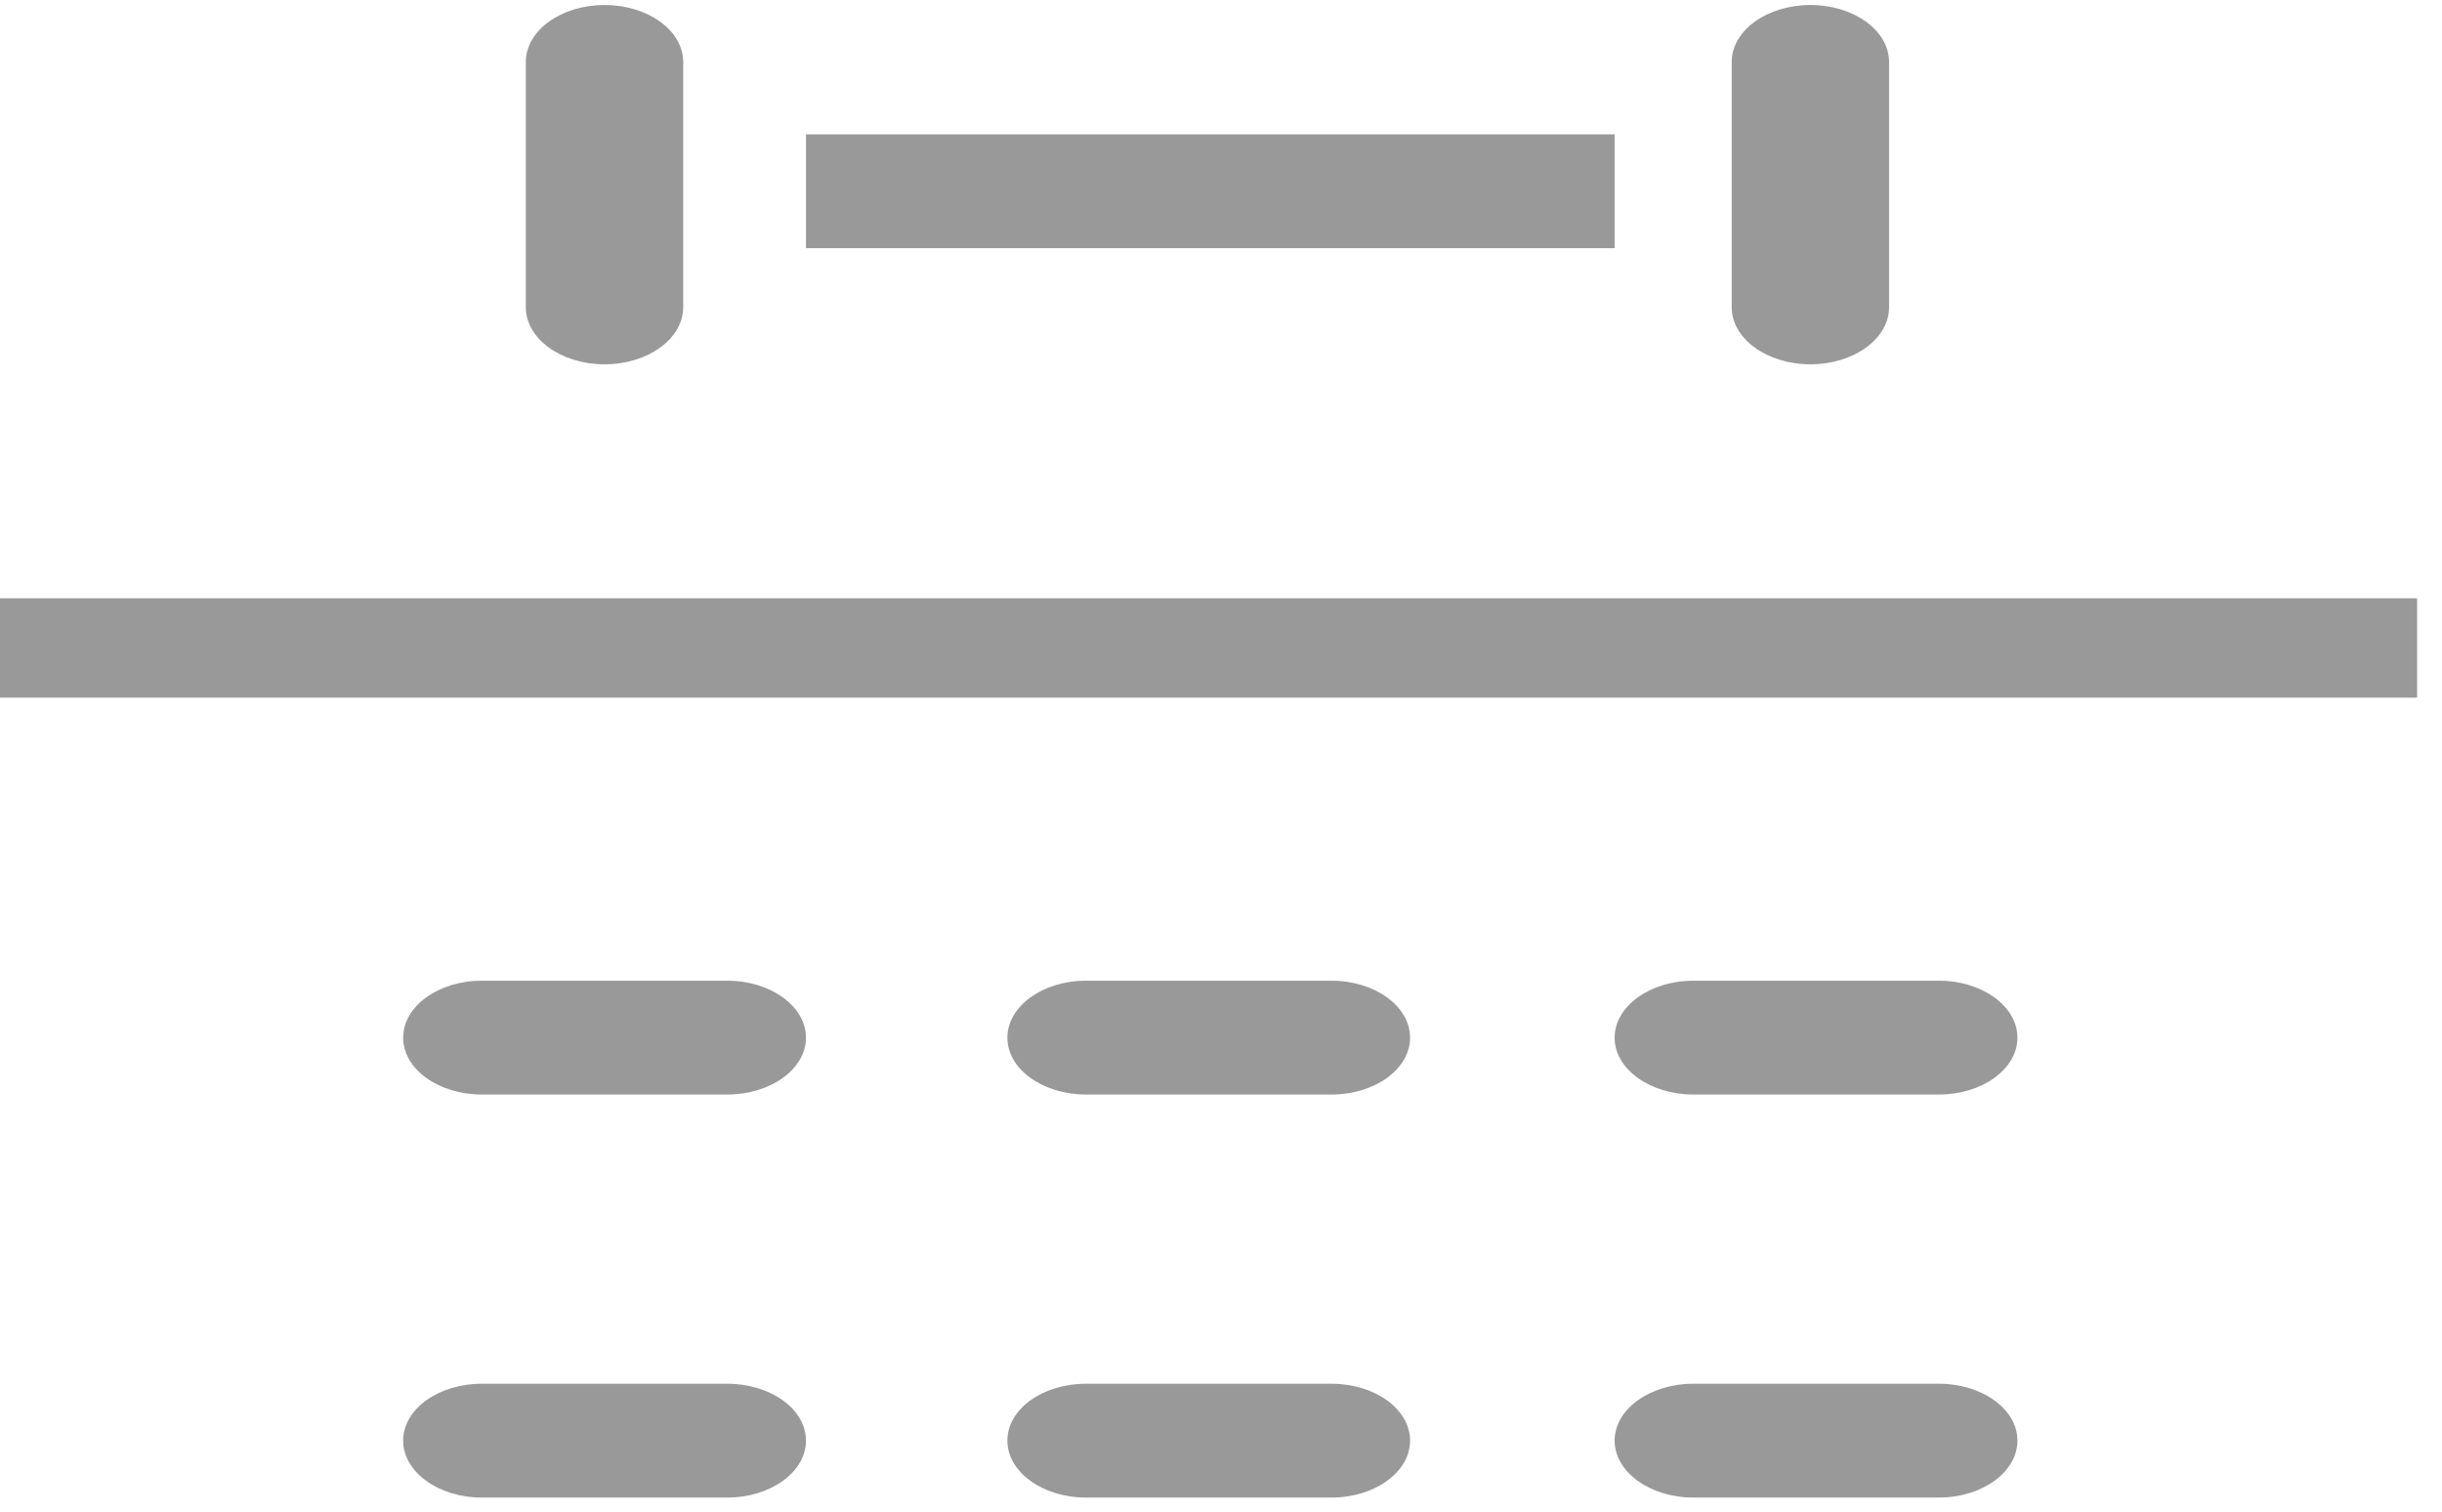 ﻿<?xml version="1.0" encoding="utf-8"?>
<svg version="1.1" xmlns:xlink="http://www.w3.org/1999/xlink" width="21px" height="13px" xmlns="http://www.w3.org/2000/svg">
  <defs>
    <pattern id="BGPattern" patternUnits="userSpaceOnUse" alignment="0 0" imageRepeat="None" />
    <mask fill="white" id="Clip58">
      <path d="M 0 6  L 0 5.145  L 20.786 5.145  L 20.786 6  L 0 6  Z M 5.875 2.643  C 5.875 2.913  5.572 3.133  5.199 3.133  C 4.825 3.133  4.522 2.913  4.522 2.643  L 4.522 0.533  C 4.522 0.262  4.825 0.043  5.199 0.043  C 5.572 0.043  5.875 0.262  5.875 0.533  L 5.875 2.643  Z M 16.245 2.643  C 16.245 2.913  15.942 3.133  15.569 3.133  C 15.195 3.133  14.892 2.913  14.892 2.643  L 14.892 0.533  C 14.892 0.262  15.195 0.043  15.569 0.043  C 15.942 0.043  16.245 0.262  16.245 0.533  L 16.245 2.643  Z M 6.931 8.924  C 6.931 9.194  6.627 9.413  6.254 9.413  L 4.143 9.413  C 3.77 9.413  3.467 9.194  3.467 8.924  C 3.467 8.654  3.77 8.434  4.143 8.434  L 6.254 8.434  C 6.627 8.434  6.931 8.654  6.931 8.924  Z M 12.126 8.924  C 12.126 9.194  11.823 9.413  11.45 9.413  L 9.339 9.413  C 8.966 9.413  8.663 9.194  8.663 8.924  C 8.663 8.654  8.966 8.434  9.339 8.434  L 11.45 8.434  C 11.823 8.434  12.126 8.654  12.126 8.924  Z M 17.349 8.924  C 17.349 9.194  17.046 9.413  16.673 9.413  L 14.562 9.413  C 14.189 9.413  13.885 9.194  13.885 8.924  C 13.885 8.654  14.189 8.434  14.562 8.434  L 16.673 8.434  C 17.046 8.434  17.349 8.654  17.349 8.924  Z M 6.931 12.389  C 6.931 12.659  6.627 12.879  6.254 12.879  L 4.143 12.879  C 3.77 12.879  3.467 12.659  3.467 12.389  C 3.467 12.119  3.77 11.9  4.143 11.9  L 6.254 11.9  C 6.627 11.9  6.931 12.119  6.931 12.389  Z M 12.126 12.389  C 12.126 12.659  11.823 12.879  11.45 12.879  L 9.339 12.879  C 8.966 12.879  8.663 12.659  8.663 12.389  C 8.663 12.119  8.966 11.9  9.339 11.9  L 11.45 11.9  C 11.823 11.9  12.126 12.119  12.126 12.389  Z M 17.349 12.389  C 17.349 12.659  17.046 12.879  16.673 12.879  L 14.562 12.879  C 14.189 12.879  13.885 12.659  13.885 12.389  C 13.885 12.119  14.189 11.9  14.562 11.9  L 16.673 11.9  C 17.046 11.9  17.349 12.119  17.349 12.389  Z M 6.931 2.134  L 6.931 1.155  L 13.885 1.155  L 13.885 2.134  L 6.931 2.134  Z " fill-rule="evenodd" />
    </mask>
  </defs>
  <g transform="matrix(1 0 0 1 -724 -572 )">
    <path d="M 0 6  L 0 5.145  L 20.786 5.145  L 20.786 6  L 0 6  Z M 5.875 2.643  C 5.875 2.913  5.572 3.133  5.199 3.133  C 4.825 3.133  4.522 2.913  4.522 2.643  L 4.522 0.533  C 4.522 0.262  4.825 0.043  5.199 0.043  C 5.572 0.043  5.875 0.262  5.875 0.533  L 5.875 2.643  Z M 16.245 2.643  C 16.245 2.913  15.942 3.133  15.569 3.133  C 15.195 3.133  14.892 2.913  14.892 2.643  L 14.892 0.533  C 14.892 0.262  15.195 0.043  15.569 0.043  C 15.942 0.043  16.245 0.262  16.245 0.533  L 16.245 2.643  Z M 6.931 8.924  C 6.931 9.194  6.627 9.413  6.254 9.413  L 4.143 9.413  C 3.77 9.413  3.467 9.194  3.467 8.924  C 3.467 8.654  3.77 8.434  4.143 8.434  L 6.254 8.434  C 6.627 8.434  6.931 8.654  6.931 8.924  Z M 12.126 8.924  C 12.126 9.194  11.823 9.413  11.45 9.413  L 9.339 9.413  C 8.966 9.413  8.663 9.194  8.663 8.924  C 8.663 8.654  8.966 8.434  9.339 8.434  L 11.45 8.434  C 11.823 8.434  12.126 8.654  12.126 8.924  Z M 17.349 8.924  C 17.349 9.194  17.046 9.413  16.673 9.413  L 14.562 9.413  C 14.189 9.413  13.885 9.194  13.885 8.924  C 13.885 8.654  14.189 8.434  14.562 8.434  L 16.673 8.434  C 17.046 8.434  17.349 8.654  17.349 8.924  Z M 6.931 12.389  C 6.931 12.659  6.627 12.879  6.254 12.879  L 4.143 12.879  C 3.77 12.879  3.467 12.659  3.467 12.389  C 3.467 12.119  3.77 11.9  4.143 11.9  L 6.254 11.9  C 6.627 11.9  6.931 12.119  6.931 12.389  Z M 12.126 12.389  C 12.126 12.659  11.823 12.879  11.45 12.879  L 9.339 12.879  C 8.966 12.879  8.663 12.659  8.663 12.389  C 8.663 12.119  8.966 11.9  9.339 11.9  L 11.45 11.9  C 11.823 11.9  12.126 12.119  12.126 12.389  Z M 17.349 12.389  C 17.349 12.659  17.046 12.879  16.673 12.879  L 14.562 12.879  C 14.189 12.879  13.885 12.659  13.885 12.389  C 13.885 12.119  14.189 11.9  14.562 11.9  L 16.673 11.9  C 17.046 11.9  17.349 12.119  17.349 12.389  Z M 6.931 2.134  L 6.931 1.155  L 13.885 1.155  L 13.885 2.134  L 6.931 2.134  Z " fill-rule="nonzero" fill="rgba(153, 153, 153, 1)" stroke="none" transform="matrix(1 0 0 1 724 572 )" class="fill" />
    <path d="M 0 6  L 0 5.145  L 20.786 5.145  L 20.786 6  L 0 6  Z " stroke-width="0" stroke-dasharray="0" stroke="rgba(255, 255, 255, 0)" fill="none" transform="matrix(1 0 0 1 724 572 )" class="stroke" mask="url(#Clip58)" />
    <path d="M 5.875 2.643  C 5.875 2.913  5.572 3.133  5.199 3.133  C 4.825 3.133  4.522 2.913  4.522 2.643  L 4.522 0.533  C 4.522 0.262  4.825 0.043  5.199 0.043  C 5.572 0.043  5.875 0.262  5.875 0.533  L 5.875 2.643  Z " stroke-width="0" stroke-dasharray="0" stroke="rgba(255, 255, 255, 0)" fill="none" transform="matrix(1 0 0 1 724 572 )" class="stroke" mask="url(#Clip58)" />
    <path d="M 16.245 2.643  C 16.245 2.913  15.942 3.133  15.569 3.133  C 15.195 3.133  14.892 2.913  14.892 2.643  L 14.892 0.533  C 14.892 0.262  15.195 0.043  15.569 0.043  C 15.942 0.043  16.245 0.262  16.245 0.533  L 16.245 2.643  Z " stroke-width="0" stroke-dasharray="0" stroke="rgba(255, 255, 255, 0)" fill="none" transform="matrix(1 0 0 1 724 572 )" class="stroke" mask="url(#Clip58)" />
    <path d="M 6.931 8.924  C 6.931 9.194  6.627 9.413  6.254 9.413  L 4.143 9.413  C 3.77 9.413  3.467 9.194  3.467 8.924  C 3.467 8.654  3.77 8.434  4.143 8.434  L 6.254 8.434  C 6.627 8.434  6.931 8.654  6.931 8.924  Z " stroke-width="0" stroke-dasharray="0" stroke="rgba(255, 255, 255, 0)" fill="none" transform="matrix(1 0 0 1 724 572 )" class="stroke" mask="url(#Clip58)" />
    <path d="M 12.126 8.924  C 12.126 9.194  11.823 9.413  11.45 9.413  L 9.339 9.413  C 8.966 9.413  8.663 9.194  8.663 8.924  C 8.663 8.654  8.966 8.434  9.339 8.434  L 11.45 8.434  C 11.823 8.434  12.126 8.654  12.126 8.924  Z " stroke-width="0" stroke-dasharray="0" stroke="rgba(255, 255, 255, 0)" fill="none" transform="matrix(1 0 0 1 724 572 )" class="stroke" mask="url(#Clip58)" />
    <path d="M 17.349 8.924  C 17.349 9.194  17.046 9.413  16.673 9.413  L 14.562 9.413  C 14.189 9.413  13.885 9.194  13.885 8.924  C 13.885 8.654  14.189 8.434  14.562 8.434  L 16.673 8.434  C 17.046 8.434  17.349 8.654  17.349 8.924  Z " stroke-width="0" stroke-dasharray="0" stroke="rgba(255, 255, 255, 0)" fill="none" transform="matrix(1 0 0 1 724 572 )" class="stroke" mask="url(#Clip58)" />
    <path d="M 6.931 12.389  C 6.931 12.659  6.627 12.879  6.254 12.879  L 4.143 12.879  C 3.77 12.879  3.467 12.659  3.467 12.389  C 3.467 12.119  3.77 11.9  4.143 11.9  L 6.254 11.9  C 6.627 11.9  6.931 12.119  6.931 12.389  Z " stroke-width="0" stroke-dasharray="0" stroke="rgba(255, 255, 255, 0)" fill="none" transform="matrix(1 0 0 1 724 572 )" class="stroke" mask="url(#Clip58)" />
    <path d="M 12.126 12.389  C 12.126 12.659  11.823 12.879  11.45 12.879  L 9.339 12.879  C 8.966 12.879  8.663 12.659  8.663 12.389  C 8.663 12.119  8.966 11.9  9.339 11.9  L 11.45 11.9  C 11.823 11.9  12.126 12.119  12.126 12.389  Z " stroke-width="0" stroke-dasharray="0" stroke="rgba(255, 255, 255, 0)" fill="none" transform="matrix(1 0 0 1 724 572 )" class="stroke" mask="url(#Clip58)" />
    <path d="M 17.349 12.389  C 17.349 12.659  17.046 12.879  16.673 12.879  L 14.562 12.879  C 14.189 12.879  13.885 12.659  13.885 12.389  C 13.885 12.119  14.189 11.9  14.562 11.9  L 16.673 11.9  C 17.046 11.9  17.349 12.119  17.349 12.389  Z " stroke-width="0" stroke-dasharray="0" stroke="rgba(255, 255, 255, 0)" fill="none" transform="matrix(1 0 0 1 724 572 )" class="stroke" mask="url(#Clip58)" />
    <path d="M 6.931 2.134  L 6.931 1.155  L 13.885 1.155  L 13.885 2.134  L 6.931 2.134  Z " stroke-width="0" stroke-dasharray="0" stroke="rgba(255, 255, 255, 0)" fill="none" transform="matrix(1 0 0 1 724 572 )" class="stroke" mask="url(#Clip58)" />
  </g>
</svg>